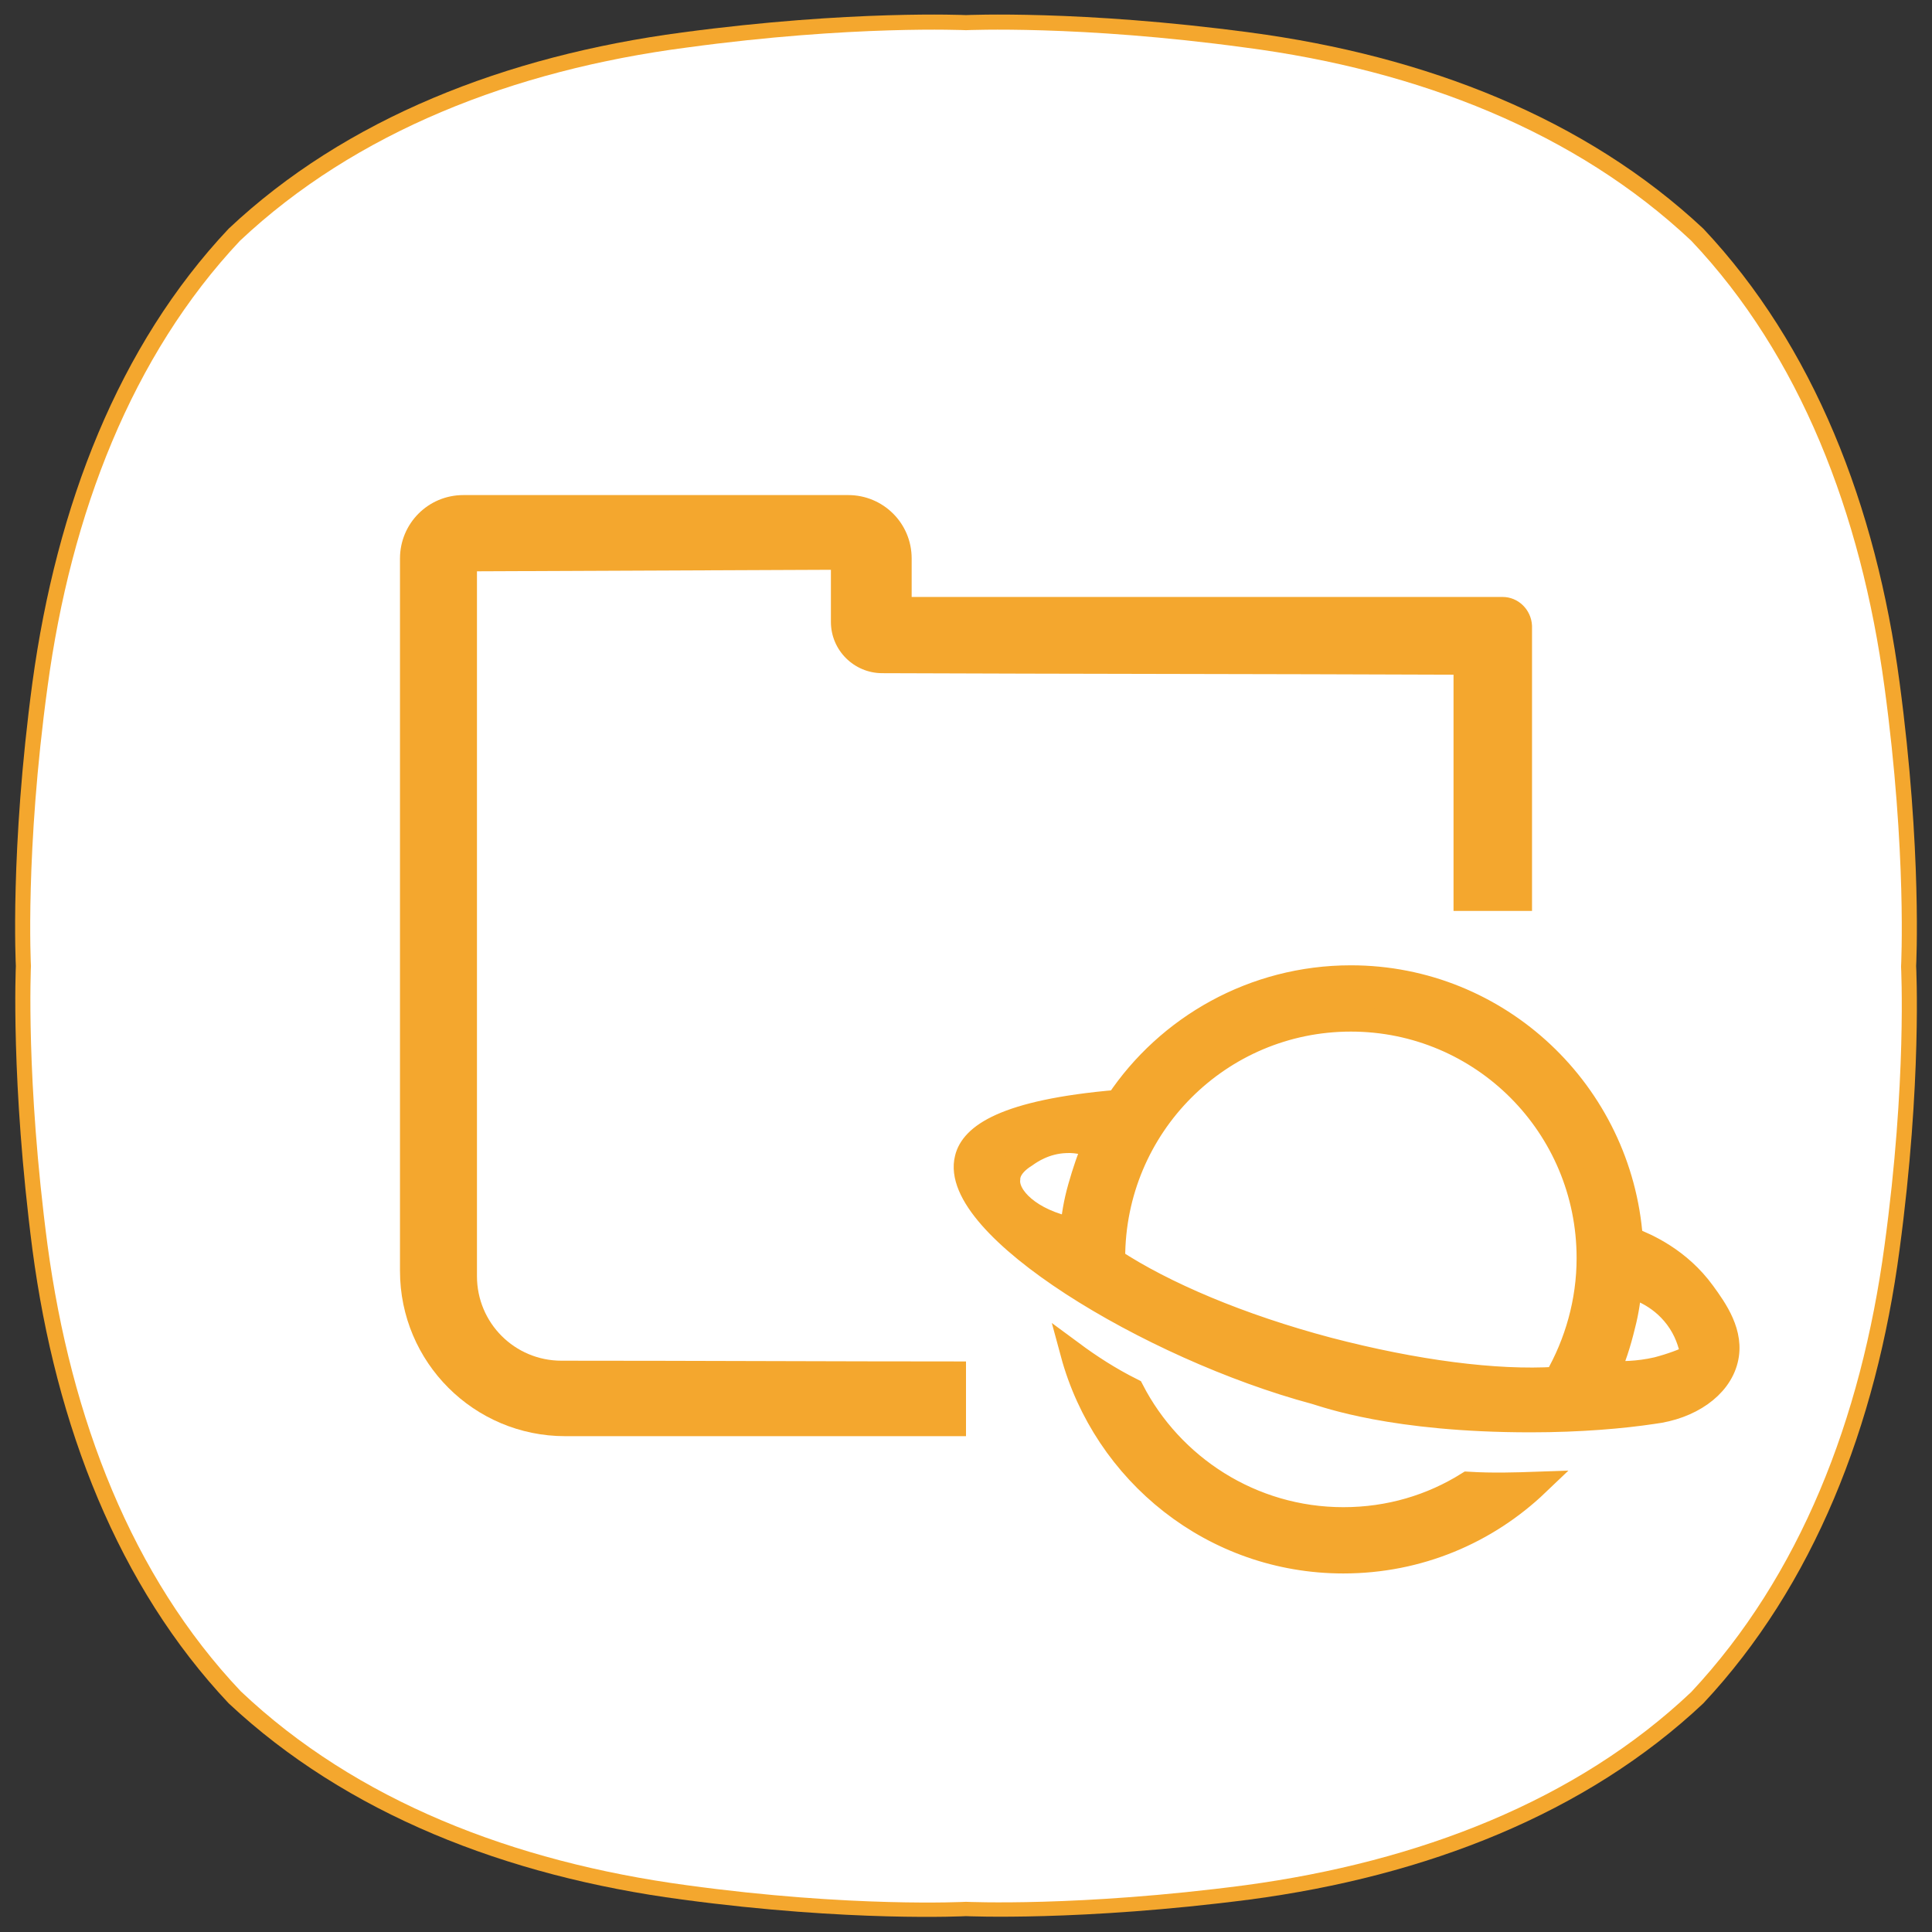 <?xml version="1.0" encoding="utf-8"?>
<!-- Generator: Adobe Illustrator 23.0.0, SVG Export Plug-In . SVG Version: 6.00 Build 0)  -->
<!DOCTYPE svg PUBLIC "-//W3C//DTD SVG 1.1//EN" "http://www.w3.org/Graphics/SVG/1.1/DTD/svg11.dtd">
<svg version="1.1" id="audio-x-generic" xmlns:x="http://ns.adobe.com/Extensibility/1.0/" xmlns:i="http://ns.adobe.com/AdobeIllustrator/10.0/" xmlns:graph="http://ns.adobe.com/Graphs/1.0/"
	 xmlns="http://www.w3.org/2000/svg" xmlns:xlink="http://www.w3.org/1999/xlink" x="0px" y="0px" viewBox="0 0 256 256"
	 style="enable-background:new 0 0 256 256;" xml:space="preserve">
<rect x="0" y="0" width="256" height="256" fill="#333333" stroke="none"/>
<style type="text/css">
	.st0{fill:#F4A72E;}
	.st1{fill:#FFFFFF;}
	.st2{fill-rule:evenodd;clip-rule:evenodd;fill:#F4A72E;}
	.st3{fill-rule:evenodd;clip-rule:evenodd;fill:#F4A72E;stroke:#F4A72E;stroke-width:3.183;stroke-miterlimit:10;}
</style>
<path id="path1" class="st0" d="M251.7,90.4c-3.1-23.4-11.4-44.6-26-60.1l0,0c-15.6-14.6-36.7-22.9-60.1-26C143.2,1.3,128,2,128,2
	s-15.2-0.7-37.6,2.3C67,7.4,45.8,15.7,30.3,30.3C15.7,45.8,7.5,67,4.3,90.4c-3,22.3-2.2,37.6-2.2,37.6s-0.7,15.2,2.2,37.6
	c3.1,23.4,11.4,44.6,26,60.1l0,0c15.6,14.6,36.7,22.9,60.1,26c22.3,3,37.6,2.2,37.6,2.2s15.2,0.7,37.6-2.2
	c23.4-3.1,44.6-11.4,60.1-26l0,0c14.6-15.6,22.9-36.7,26-60.1c3-22.3,2.2-37.6,2.2-37.6S254.7,112.8,251.7,90.4"/>
<path id="path1_1_" class="st1" d="M249.7,91c-3.1-23-11.2-43.9-25.6-59.1l0,0C208.8,17.5,188,9.3,165,6.3c-22-3-37-2.3-37-2.3
	s-15-0.7-37,2.3c-23,3-43.9,11.2-59.2,25.6C17.5,47.1,9.4,68,6.3,91c-3,21.9-2.2,37-2.2,37s-0.7,15,2.2,37
	c3.1,23,11.2,43.9,25.6,59.1l0,0C47.2,238.6,68,246.7,91,249.8c21.9,3,37,2.2,37,2.2s15,0.7,37-2.2c23-3.1,43.9-11.2,59.1-25.6l0,0
	c14.4-15.4,22.5-36.1,25.6-59.1c3-21.9,2.2-37,2.2-37S252.7,113.1,249.7,91"/>
<path class="st2" d="M199.1,79.1h-78.3V74c0-4.7-3.8-8.4-8.4-8.4h-51c-4.7,0-8.4,3.8-8.4,8.4v94.4c0,12.1,9.8,21.9,21.9,21.9H128
	v-9.9c-17.9,0-35.7-0.1-53.6-0.1c-6.2,0-11.2-5-11.2-11.2V75.7l46.9-0.2v6.9c0,3.8,3.1,6.8,6.8,6.8c25.2,0.1,50.5,0.1,75.7,0.2v31.3
	H203V82.9C202.9,80.8,201.2,79.1,199.1,79.1z"/>
<g transform="translate(-21 -26)">
	<path class="st3" d="M245.3,205.7c-1.2,0.6-2.8,1.2-4.7,1.7c-2.6,0.6-4.9,0.6-6.6,0.5c0.8-1.7,1.5-3.8,2.1-6.3
		c0.5-1.9,0.7-3.6,0.9-5.2c1.1,0.3,4.4,1.4,6.6,4.8C244.7,202.9,245.1,204.6,245.3,205.7z M197,204.8c-11.7-3.1-21.8-7.4-28.5-11.8
		c0-0.1,0-0.2,0-0.3c0-17.5,14.1-31.6,31.5-31.6s31.5,14.1,31.5,31.6c0,5.8-1.6,11.3-4.3,16C219.2,209.2,208.5,207.8,197,204.8
		 M156.9,179.1c0.7-0.5,2.6-1.8,5.3-1.9c1.7-0.1,3.1,0.4,3.8,0.7c-0.7,1.5-1.3,3.3-1.9,5.4c-0.6,2.1-0.9,4-1,5.6
		c-5.6-1.1-8.8-4.3-8.5-6.7C154.6,181.7,154.8,180.4,156.9,179.1z M200,155.5c19.6,0,35.7,15.3,37.1,34.7c2.1,0.8,6.4,2.7,9.6,7.1
		c1.6,2.2,3.9,5.4,3,8.9c-0.9,3.6-4.8,6.3-9.7,6.9c-4,0.6-9.6,1.1-16.2,1.1c-18.2,0-27.1-3.3-28.5-3.7c-22-5.9-48.5-22.1-46.2-31
		c0.7-2.9,4.8-6.2,20-7.5C175.7,162.1,187.1,155.5,200,155.5z M215.5,222.6c3.3,0.2,6.3,0.1,9.2,0c-6.7,6.4-15.7,10.3-25.7,10.3
		c-17.2,0-31.6-11.7-35.9-27.6c2.3,1.7,4.9,3.4,7.9,4.9c5.2,10.1,15.8,17.1,28,17.1C205.1,227.3,210.7,225.6,215.5,222.6z"/>
</g>
</svg>
